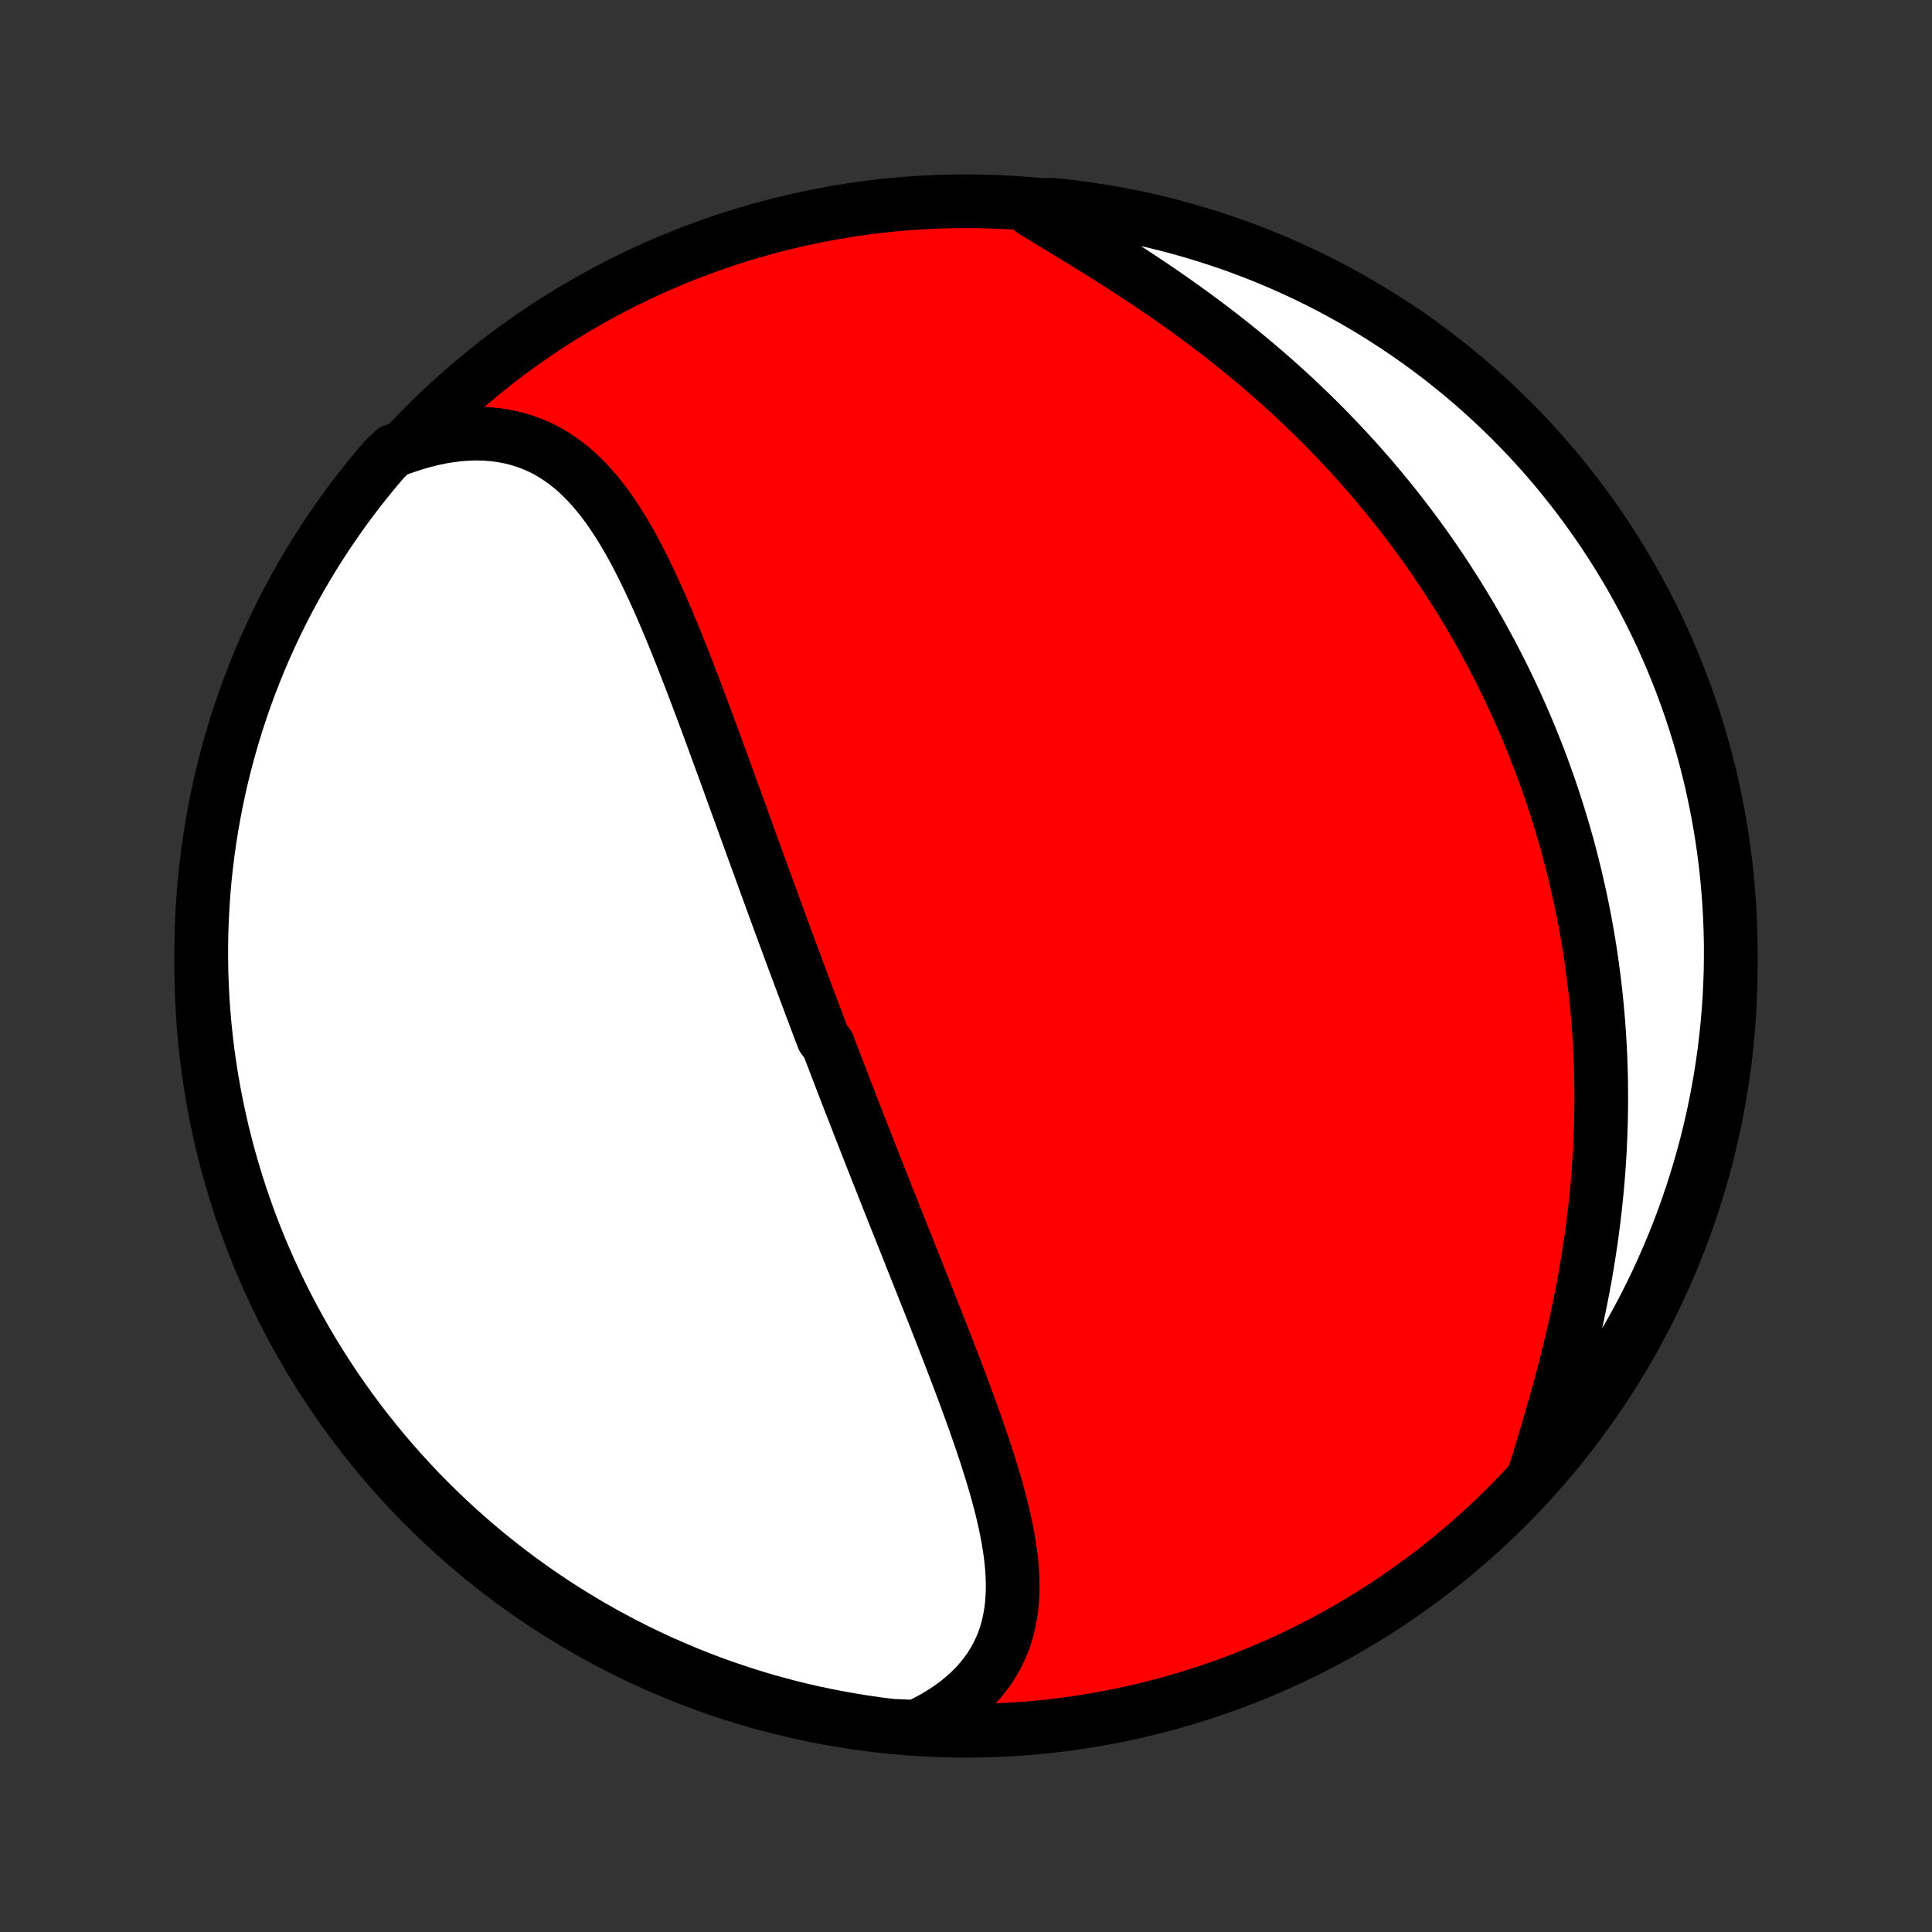 <?xml version="1.0" encoding="utf-8" standalone="no"?>
<!DOCTYPE svg PUBLIC "-//W3C//DTD SVG 1.1//EN"
  "http://www.w3.org/Graphics/SVG/1.1/DTD/svg11.dtd">
<!-- Created with matplotlib (http://matplotlib.org/) -->
<svg height="72pt" version="1.1" viewBox="0 0 72 72" width="72pt" xmlns="http://www.w3.org/2000/svg" xmlns:xlink="http://www.w3.org/1999/xlink">
 <rect x="0" y="0" width="72" height="72" fill="#333333" stroke="none"/>
 <defs>
  <style type="text/css">
*{stroke-linecap:butt;stroke-linejoin:round;}
  </style>
 </defs>
 <g id="figure_1">
  <g id="patch_1">
   <path d="
M0 72
L72 72
L72 0
L0 0
z
" style="fill:none;"/>
  </g>
  <g id="axes_1">
   <g id="PatchCollection_1">
    <defs>
     <path d="
M36 -7.5
C43.558 -7.5 50.808 -10.503 56.153 -15.848
C61.497 -21.192 64.5 -28.442 64.5 -36
C64.5 -43.558 61.497 -50.808 56.153 -56.153
C50.808 -61.497 43.558 -64.5 36 -64.5
C28.442 -64.5 21.192 -61.497 15.848 -56.153
C10.503 -50.808 7.5 -43.558 7.5 -36
C7.5 -28.442 10.503 -21.192 15.848 -15.848
C21.192 -10.503 28.442 -7.5 36 -7.5
z
" id="C0_0_a811fe30f3"/>
     <path d="
M34.145 -7.649
L34.47 -7.807
L34.781 -7.974
L35.077 -8.149
L35.358 -8.333
L35.624 -8.525
L35.873 -8.725
L36.106 -8.932
L36.322 -9.145
L36.523 -9.366
L36.706 -9.592
L36.874 -9.824
L37.025 -10.062
L37.16 -10.305
L37.28 -10.553
L37.385 -10.805
L37.475 -11.06
L37.55 -11.32
L37.612 -11.584
L37.661 -11.85
L37.698 -12.12
L37.722 -12.392
L37.736 -12.667
L37.739 -12.944
L37.732 -13.223
L37.716 -13.504
L37.692 -13.786
L37.659 -14.07
L37.619 -14.355
L37.572 -14.641
L37.518 -14.928
L37.459 -15.216
L37.395 -15.504
L37.325 -15.793
L37.251 -16.082
L37.173 -16.372
L37.091 -16.662
L37.006 -16.951
L36.918 -17.24
L36.827 -17.53
L36.733 -17.818
L36.638 -18.107
L36.541 -18.395
L36.441 -18.682
L36.341 -18.969
L36.239 -19.255
L36.136 -19.54
L36.032 -19.825
L35.927 -20.108
L35.821 -20.391
L35.715 -20.673
L35.608 -20.953
L35.501 -21.233
L35.394 -21.512
L35.287 -21.789
L35.179 -22.066
L35.072 -22.341
L34.964 -22.615
L34.857 -22.888
L34.75 -23.16
L34.643 -23.431
L34.536 -23.701
L34.43 -23.969
L34.323 -24.237
L34.218 -24.503
L34.112 -24.768
L34.007 -25.032
L33.902 -25.296
L33.798 -25.558
L33.694 -25.819
L33.591 -26.078
L33.488 -26.337
L33.385 -26.595
L33.283 -26.852
L33.181 -27.108
L33.08 -27.364
L32.979 -27.618
L32.879 -27.872
L32.779 -28.124
L32.68 -28.376
L32.581 -28.628
L32.482 -28.878
L32.384 -29.128
L32.286 -29.377
L32.189 -29.626
L32.092 -29.874
L31.995 -30.122
L31.899 -30.369
L31.803 -30.616
L31.707 -30.862
L31.612 -31.108
L31.517 -31.354
L31.422 -31.599
L31.328 -31.844
L31.234 -32.089
L31.14 -32.334
L31.046 -32.578
L30.953 -32.823
L30.86 -33.067
L30.674 -33.312
L30.581 -33.556
L30.488 -33.801
L30.396 -34.046
L30.304 -34.291
L30.212 -34.536
L30.12 -34.781
L30.028 -35.027
L29.936 -35.273
L29.844 -35.519
L29.752 -35.766
L29.66 -36.013
L29.568 -36.26
L29.476 -36.508
L29.384 -36.757
L29.292 -37.006
L29.2 -37.256
L29.108 -37.507
L29.015 -37.758
L28.923 -38.01
L28.83 -38.263
L28.738 -38.517
L28.645 -38.771
L28.552 -39.026
L28.458 -39.282
L28.365 -39.54
L28.271 -39.798
L28.177 -40.057
L28.082 -40.317
L27.988 -40.578
L27.893 -40.84
L27.797 -41.103
L27.702 -41.367
L27.606 -41.633
L27.509 -41.899
L27.412 -42.167
L27.315 -42.435
L27.217 -42.705
L27.119 -42.976
L27.02 -43.248
L26.92 -43.521
L26.82 -43.795
L26.719 -44.071
L26.618 -44.347
L26.516 -44.624
L26.413 -44.903
L26.31 -45.182
L26.206 -45.462
L26.1 -45.743
L25.994 -46.024
L25.887 -46.307
L25.779 -46.59
L25.67 -46.873
L25.56 -47.157
L25.449 -47.441
L25.336 -47.726
L25.222 -48.01
L25.107 -48.294
L24.989 -48.578
L24.871 -48.862
L24.75 -49.145
L24.628 -49.427
L24.504 -49.708
L24.377 -49.988
L24.248 -50.266
L24.117 -50.543
L23.983 -50.817
L23.846 -51.089
L23.706 -51.358
L23.563 -51.624
L23.416 -51.887
L23.265 -52.145
L23.11 -52.4
L22.951 -52.649
L22.787 -52.893
L22.619 -53.132
L22.445 -53.364
L22.265 -53.589
L22.079 -53.807
L21.887 -54.018
L21.689 -54.219
L21.484 -54.412
L21.271 -54.595
L21.051 -54.768
L20.824 -54.929
L20.588 -55.08
L20.345 -55.218
L20.093 -55.344
L19.832 -55.456
L19.564 -55.555
L19.287 -55.64
L19.002 -55.71
L18.709 -55.766
L18.409 -55.806
L18.1 -55.831
L17.785 -55.84
L17.463 -55.833
L17.134 -55.81
L16.8 -55.771
L16.46 -55.716
L16.116 -55.645
L15.768 -55.558
L15.416 -55.456
L15.062 -55.337
L14.663 -55.203
L14.337 -54.894
L14.017 -54.519
L13.704 -54.138
L13.397 -53.752
L13.098 -53.36
L12.805 -52.963
L12.52 -52.56
L12.241 -52.153
L11.97 -51.741
L11.707 -51.324
L11.45 -50.902
L11.201 -50.476
L10.96 -50.045
L10.726 -49.61
L10.5 -49.171
L10.282 -48.728
L10.071 -48.281
L9.869 -47.83
L9.674 -47.376
L9.488 -46.918
L9.309 -46.457
L9.139 -45.993
L8.977 -45.526
L8.823 -45.055
L8.677 -44.582
L8.54 -44.107
L8.411 -43.629
L8.29 -43.148
L8.178 -42.666
L8.075 -42.181
L7.98 -41.695
L7.893 -41.206
L7.815 -40.717
L7.745 -40.225
L7.685 -39.733
L7.632 -39.239
L7.589 -38.744
L7.554 -38.249
L7.528 -37.753
L7.51 -37.256
L7.501 -36.759
L7.501 -36.261
L7.509 -35.764
L7.527 -35.267
L7.552 -34.77
L7.587 -34.273
L7.63 -33.777
L7.682 -33.281
L7.742 -32.786
L7.811 -32.293
L7.889 -31.8
L7.975 -31.309
L8.07 -30.819
L8.173 -30.331
L8.284 -29.844
L8.405 -29.359
L8.533 -28.877
L8.67 -28.396
L8.815 -27.918
L8.969 -27.442
L9.13 -26.969
L9.3 -26.499
L9.478 -26.031
L9.665 -25.567
L9.859 -25.105
L10.061 -24.647
L10.271 -24.193
L10.489 -23.742
L10.714 -23.295
L10.948 -22.852
L11.189 -22.412
L11.437 -21.977
L11.693 -21.546
L11.957 -21.12
L12.227 -20.698
L12.505 -20.28
L12.79 -19.868
L13.082 -19.46
L13.382 -19.058
L13.688 -18.66
L14.001 -18.268
L14.32 -17.882
L14.646 -17.5
L14.979 -17.125
L15.318 -16.755
L15.663 -16.391
L16.015 -16.033
L16.373 -15.681
L16.736 -15.336
L17.106 -14.996
L17.481 -14.663
L17.862 -14.337
L18.248 -14.017
L18.64 -13.704
L19.037 -13.397
L19.439 -13.098
L19.847 -12.805
L20.259 -12.52
L20.676 -12.241
L21.098 -11.97
L21.524 -11.707
L21.955 -11.45
L22.39 -11.201
L22.829 -10.96
L23.272 -10.726
L23.719 -10.5
L24.17 -10.282
L24.624 -10.071
L25.082 -9.869
L25.543 -9.674
L26.007 -9.488
L26.474 -9.309
L26.945 -9.139
L27.418 -8.977
L27.893 -8.823
L28.371 -8.677
L28.852 -8.54
L29.334 -8.411
L29.819 -8.29
L30.305 -8.178
L30.794 -8.075
L31.284 -7.98
L31.775 -7.893
L32.267 -7.815
L32.761 -7.745
L33.256 -7.685
z
" id="C0_1_a38f63823f"/>
     <path d="
M57.182 -17.046
L57.297 -17.42
L57.412 -17.797
L57.527 -18.179
L57.642 -18.563
L57.756 -18.95
L57.869 -19.34
L57.98 -19.732
L58.09 -20.125
L58.197 -20.521
L58.301 -20.917
L58.402 -21.314
L58.5 -21.713
L58.595 -22.111
L58.687 -22.51
L58.774 -22.908
L58.858 -23.307
L58.938 -23.705
L59.014 -24.102
L59.086 -24.498
L59.153 -24.894
L59.217 -25.288
L59.276 -25.681
L59.331 -26.072
L59.382 -26.462
L59.429 -26.851
L59.471 -27.237
L59.509 -27.622
L59.544 -28.004
L59.574 -28.385
L59.6 -28.764
L59.622 -29.14
L59.64 -29.514
L59.654 -29.886
L59.665 -30.256
L59.671 -30.624
L59.674 -30.989
L59.673 -31.352
L59.669 -31.712
L59.661 -32.071
L59.65 -32.427
L59.635 -32.78
L59.617 -33.132
L59.595 -33.481
L59.571 -33.827
L59.542 -34.172
L59.511 -34.514
L59.477 -34.854
L59.44 -35.192
L59.399 -35.528
L59.356 -35.861
L59.31 -36.193
L59.261 -36.522
L59.209 -36.849
L59.154 -37.175
L59.096 -37.498
L59.036 -37.82
L58.973 -38.139
L58.907 -38.457
L58.838 -38.773
L58.767 -39.088
L58.694 -39.4
L58.617 -39.711
L58.538 -40.021
L58.457 -40.329
L58.373 -40.635
L58.286 -40.94
L58.197 -41.243
L58.105 -41.545
L58.011 -41.846
L57.914 -42.145
L57.815 -42.443
L57.713 -42.74
L57.608 -43.036
L57.502 -43.33
L57.392 -43.624
L57.28 -43.916
L57.165 -44.208
L57.048 -44.498
L56.928 -44.788
L56.805 -45.076
L56.68 -45.364
L56.552 -45.651
L56.421 -45.937
L56.287 -46.222
L56.151 -46.507
L56.012 -46.791
L55.87 -47.074
L55.725 -47.357
L55.578 -47.639
L55.427 -47.92
L55.273 -48.201
L55.117 -48.481
L54.957 -48.761
L54.794 -49.041
L54.629 -49.319
L54.459 -49.598
L54.287 -49.876
L54.111 -50.153
L53.932 -50.43
L53.75 -50.707
L53.564 -50.983
L53.375 -51.258
L53.182 -51.534
L52.986 -51.809
L52.786 -52.083
L52.582 -52.357
L52.374 -52.631
L52.163 -52.904
L51.948 -53.176
L51.729 -53.449
L51.506 -53.72
L51.279 -53.991
L51.048 -54.262
L50.812 -54.532
L50.573 -54.801
L50.33 -55.069
L50.082 -55.337
L49.83 -55.604
L49.574 -55.87
L49.313 -56.136
L49.049 -56.4
L48.78 -56.663
L48.506 -56.925
L48.229 -57.187
L47.947 -57.447
L47.66 -57.705
L47.37 -57.962
L47.075 -58.218
L46.776 -58.473
L46.473 -58.725
L46.166 -58.976
L45.855 -59.226
L45.541 -59.473
L45.222 -59.719
L44.901 -59.962
L44.575 -60.203
L44.247 -60.442
L43.916 -60.679
L43.582 -60.914
L43.246 -61.146
L42.907 -61.376
L42.567 -61.603
L42.225 -61.828
L41.883 -62.05
L41.539 -62.269
L41.196 -62.486
L40.852 -62.701
L40.51 -62.913
L40.169 -63.122
L39.829 -63.329
L39.492 -63.534
L39.158 -63.736
L38.828 -63.937
L38.502 -64.135
L38.684 -64.332
L39.179 -64.373
L39.672 -64.322
L40.165 -64.262
L40.657 -64.194
L41.147 -64.117
L41.635 -64.031
L42.122 -63.937
L42.606 -63.835
L43.089 -63.724
L43.57 -63.604
L44.048 -63.476
L44.524 -63.34
L44.998 -63.195
L45.468 -63.042
L45.936 -62.881
L46.401 -62.712
L46.862 -62.535
L47.32 -62.349
L47.775 -62.155
L48.226 -61.954
L48.674 -61.744
L49.117 -61.527
L49.557 -61.302
L49.992 -61.069
L50.423 -60.829
L50.85 -60.581
L51.273 -60.325
L51.69 -60.062
L52.103 -59.792
L52.511 -59.515
L52.914 -59.23
L53.312 -58.938
L53.704 -58.64
L54.091 -58.334
L54.473 -58.022
L54.849 -57.703
L55.219 -57.377
L55.583 -57.045
L55.942 -56.706
L56.294 -56.361
L56.64 -56.01
L56.98 -55.653
L57.313 -55.29
L57.64 -54.921
L57.961 -54.546
L58.274 -54.165
L58.581 -53.779
L58.881 -53.388
L59.174 -52.991
L59.46 -52.589
L59.739 -52.182
L60.011 -51.77
L60.275 -51.353
L60.532 -50.932
L60.782 -50.506
L61.023 -50.076
L61.258 -49.641
L61.484 -49.202
L61.703 -48.76
L61.914 -48.313
L62.117 -47.862
L62.312 -47.408
L62.499 -46.951
L62.678 -46.49
L62.849 -46.026
L63.012 -45.559
L63.166 -45.089
L63.313 -44.616
L63.451 -44.141
L63.58 -43.663
L63.701 -43.182
L63.814 -42.7
L63.918 -42.215
L64.014 -41.729
L64.101 -41.241
L64.18 -40.751
L64.25 -40.26
L64.311 -39.768
L64.364 -39.274
L64.408 -38.779
L64.444 -38.284
L64.471 -37.788
L64.489 -37.291
L64.499 -36.794
L64.499 -36.297
L64.492 -35.799
L64.475 -35.302
L64.45 -34.805
L64.416 -34.308
L64.373 -33.812
L64.322 -33.316
L64.262 -32.821
L64.194 -32.328
L64.117 -31.835
L64.031 -31.343
L63.937 -30.854
L63.835 -30.365
L63.724 -29.878
L63.604 -29.393
L63.476 -28.911
L63.34 -28.43
L63.195 -27.952
L63.042 -27.476
L62.881 -27.002
L62.712 -26.532
L62.535 -26.064
L62.349 -25.599
L62.155 -25.138
L61.954 -24.68
L61.744 -24.225
L61.527 -23.774
L61.302 -23.326
L61.069 -22.883
L60.829 -22.443
L60.581 -22.008
L60.325 -21.577
L60.062 -21.15
L59.792 -20.727
L59.515 -20.31
L59.23 -19.897
L58.938 -19.489
L58.64 -19.086
L58.334 -18.688
L58.022 -18.296
L57.703 -17.909
z
" id="C0_2_14bb043f93"/>
    </defs>
    <g clip-path="url(#p1bffca34e9)">
     <use style="fill:#ff0000;stroke:#000000;stroke-width:2.0;" x="0.0" xlink:href="#C0_0_a811fe30f3" y="72.0"/>
    </g>
    <g clip-path="url(#p1bffca34e9)">
     <use style="fill:#ffffff;stroke:#000000;stroke-width:2.0;" x="0.0" xlink:href="#C0_1_a38f63823f" y="72.0"/>
    </g>
    <g clip-path="url(#p1bffca34e9)">
     <use style="fill:#ffffff;stroke:#000000;stroke-width:2.0;" x="0.0" xlink:href="#C0_2_14bb043f93" y="72.0"/>
    </g>
   </g>
  </g>
 </g>
 <defs>
  <clipPath id="p1bffca34e9">
   <rect height="72.0" width="72.0" x="0.0" y="0.0"/>
  </clipPath>
 </defs>
</svg>
